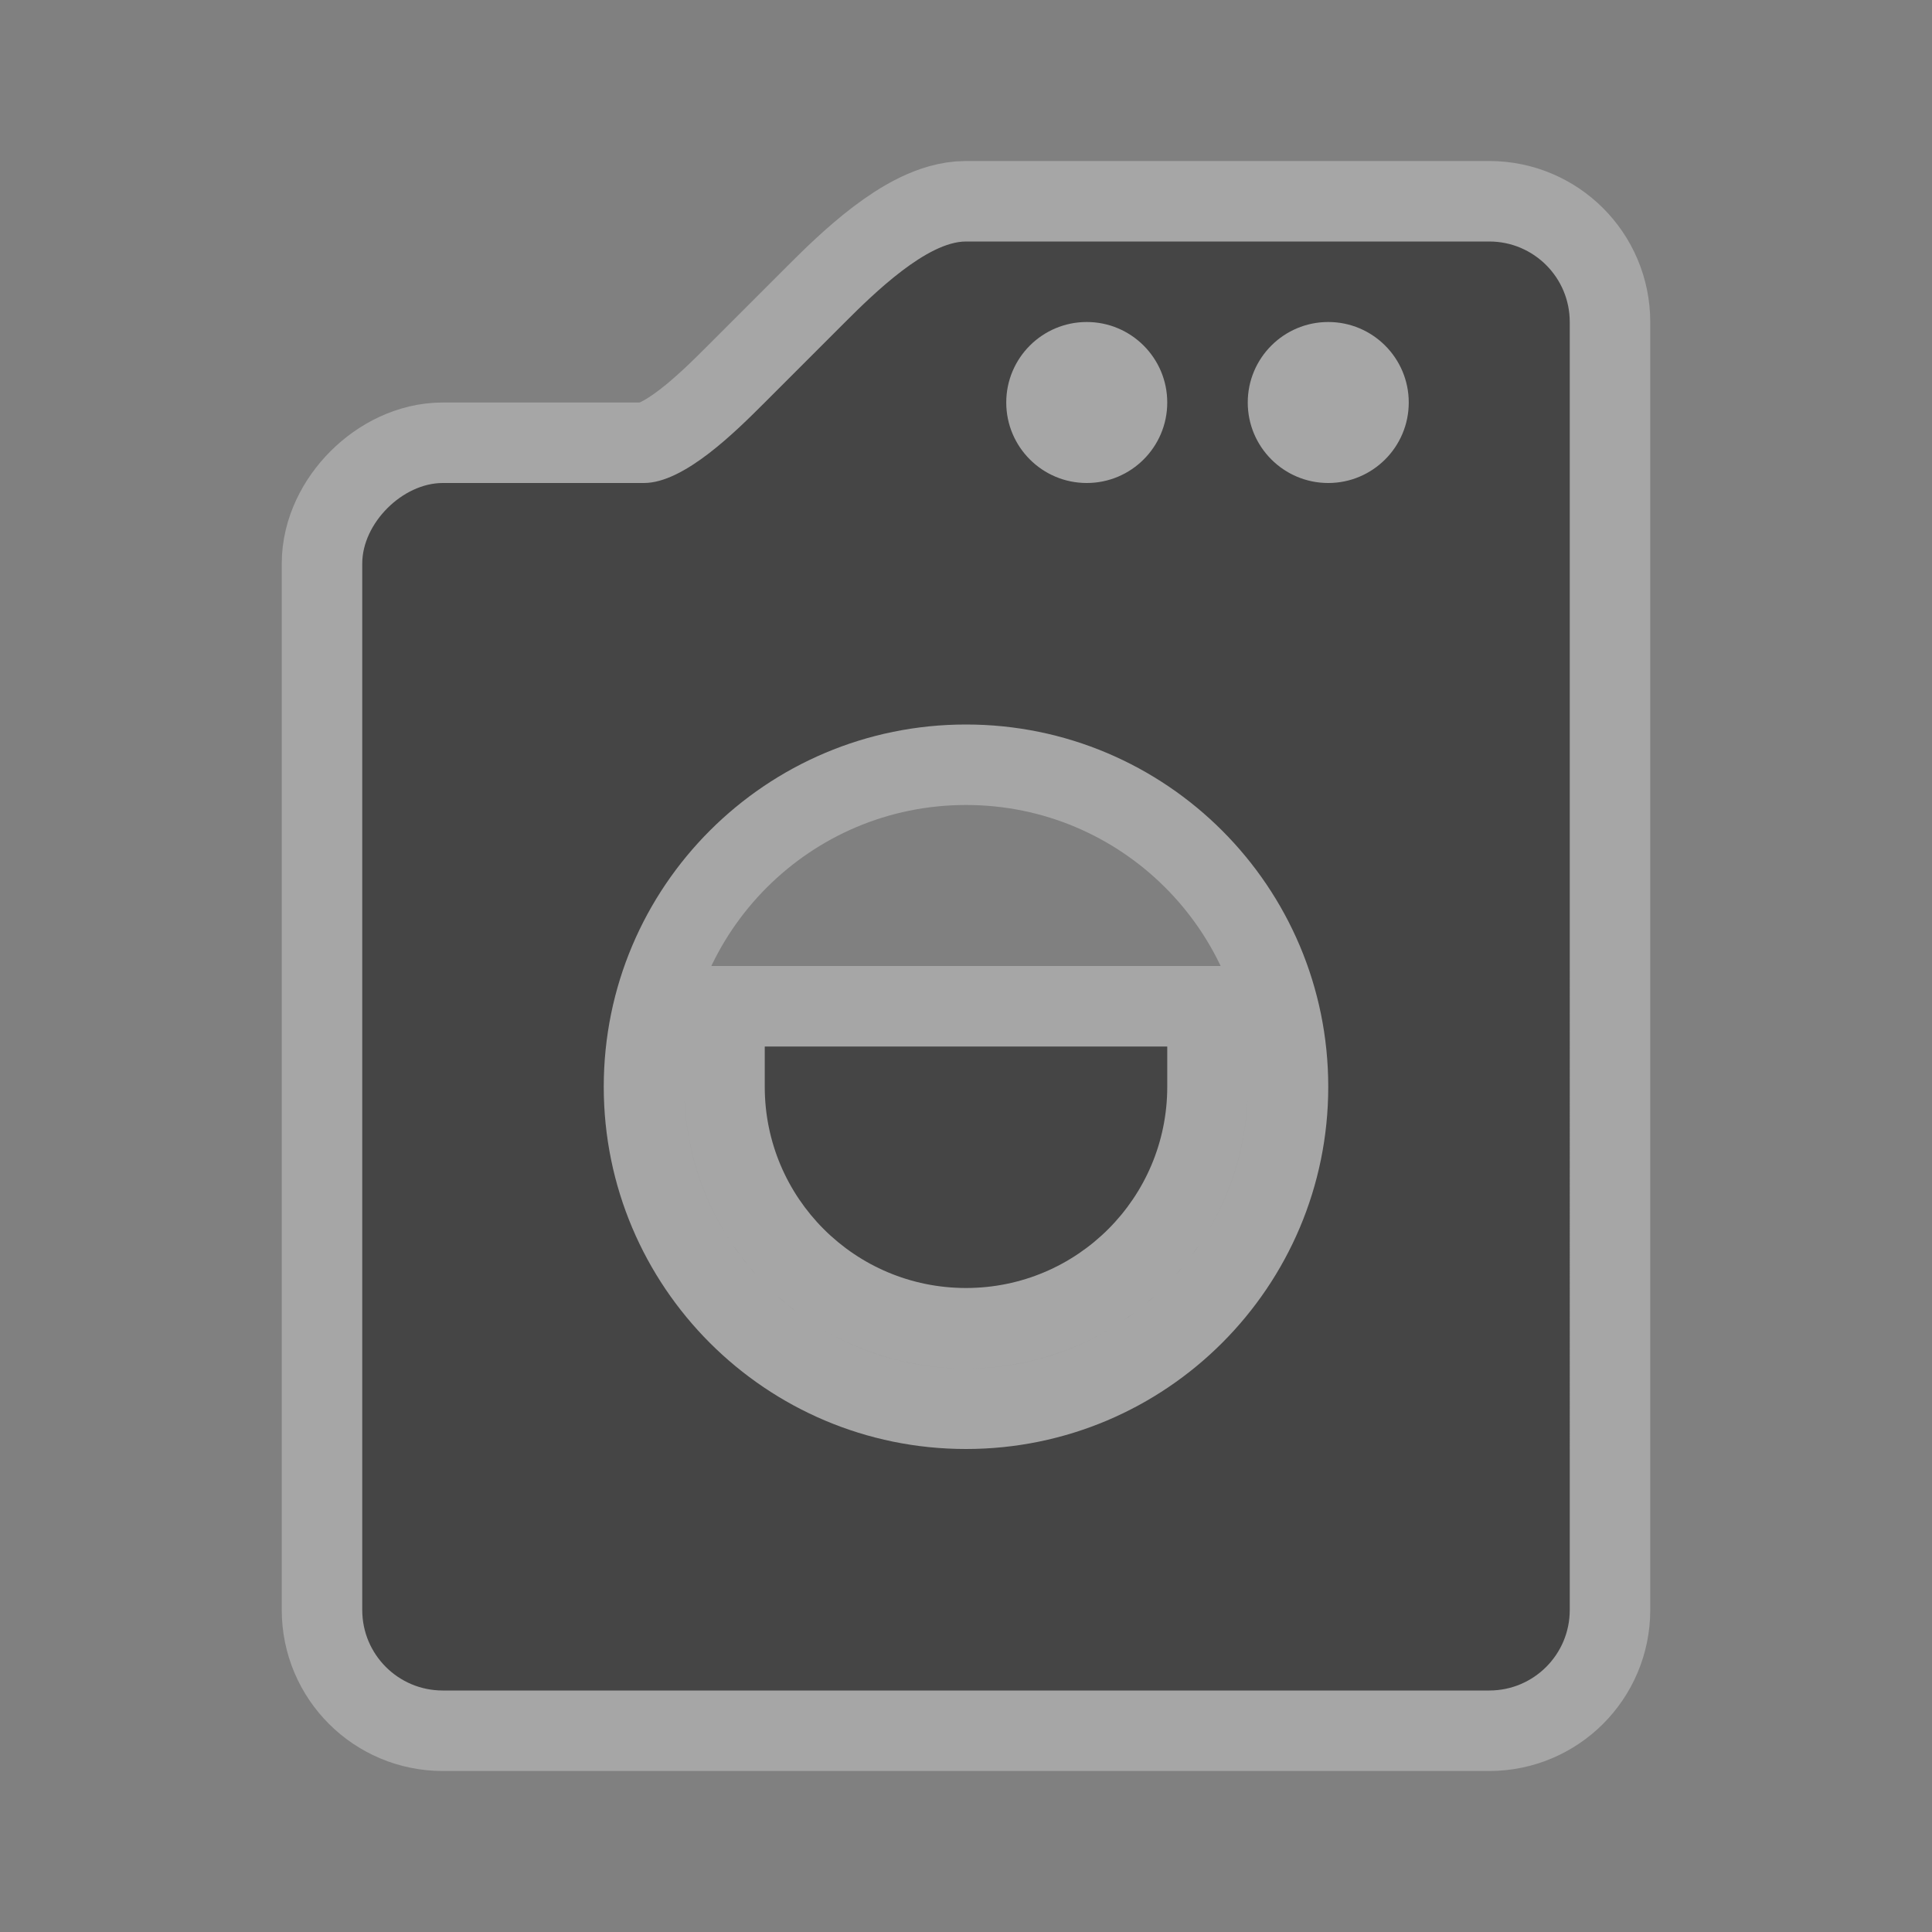 <?xml version="1.0" encoding="utf-8"?>
<!-- Generator: Adobe Illustrator 17.0.0, SVG Export Plug-In . SVG Version: 6.00 Build 0)  -->
<!DOCTYPE svg PUBLIC "-//W3C//DTD SVG 1.1//EN" "http://www.w3.org/Graphics/SVG/1.1/DTD/svg11.dtd">
<svg version="1.1"
	 id="svg4460" xmlns:dc="http://purl.org/dc/elements/1.1/" xmlns:cc="http://creativecommons.org/ns#" xmlns:rdf="http://www.w3.org/1999/02/22-rdf-syntax-ns#" xmlns:svg="http://www.w3.org/2000/svg" xmlns:inkscape="http://www.inkscape.org/namespaces/inkscape"
	 xmlns="http://www.w3.org/2000/svg" xmlns:xlink="http://www.w3.org/1999/xlink" x="0px" y="0px" width="24px" height="24px"
	 viewBox="0 0 24 24" enable-background="new 0 0 24 24" xml:space="preserve">
<rect x="0" y="0" width="24" height="24" fill="#808080" stroke="none"/>
<g id="layer1" transform="translate(0,-1028.362)">
</g>
<g id="laundry">
	<g id="g3289">
		
			<path id="path4161" inkscape:connector-curvature="0" opacity="0.3" fill="none" stroke="#FFFFFF" stroke-width="2" enable-background="new    " d="
			M12,3c-0.484,0-1.146,0.646-1.5,1l-1,1C9.146,5.354,8.5,6,8,6H5.5c-0.5,0-1,0.5-1,1v13c0,0.553,0.448,1,1,1h13
			c0.552,0,1-0.447,1-1V4c0-0.553-0.448-1-1-1H12z M13.5,4c0.552,0,1,0.448,1,1s-0.448,1-1,1s-1-0.448-1-1S12.948,4,13.5,4z M16.5,4
			c0.552,0,1,0.448,1,1s-0.448,1-1,1s-1-0.448-1-1S15.948,4,16.5,4z M12,9c2.485,0,4.5,2.015,4.5,4.5S14.485,18,12,18
			s-4.5-2.015-4.5-4.5S9.515,9,12,9z M9.5,13v0.5c0,1.381,1.119,2.5,2.5,2.5s2.5-1.119,2.5-2.5V13H9.5z"/>
		<path id="path3291" inkscape:connector-curvature="0" fill="#454545" d="M12,3c-0.484,0-1.146,0.646-1.5,1l-1,1
			C9.146,5.354,8.5,6,8,6H5.5c-0.5,0-1,0.5-1,1v13c0,0.553,0.448,1,1,1h13c0.552,0,1-0.447,1-1V4c0-0.553-0.448-1-1-1H12z M13.5,4
			c0.552,0,1,0.448,1,1s-0.448,1-1,1s-1-0.448-1-1S12.948,4,13.5,4z M16.5,4c0.552,0,1,0.448,1,1s-0.448,1-1,1s-1-0.448-1-1
			S15.948,4,16.5,4z M12,9c2.485,0,4.5,2.015,4.5,4.5S14.485,18,12,18s-4.5-2.015-4.5-4.5S9.515,9,12,9z M9.5,13v0.5
			c0,1.381,1.119,2.5,2.5,2.5s2.5-1.119,2.5-2.5V13H9.5z"/>
	</g>
</g>
<rect id="canvas" display="none" fill="none" width="24" height="24"/>
</svg>
